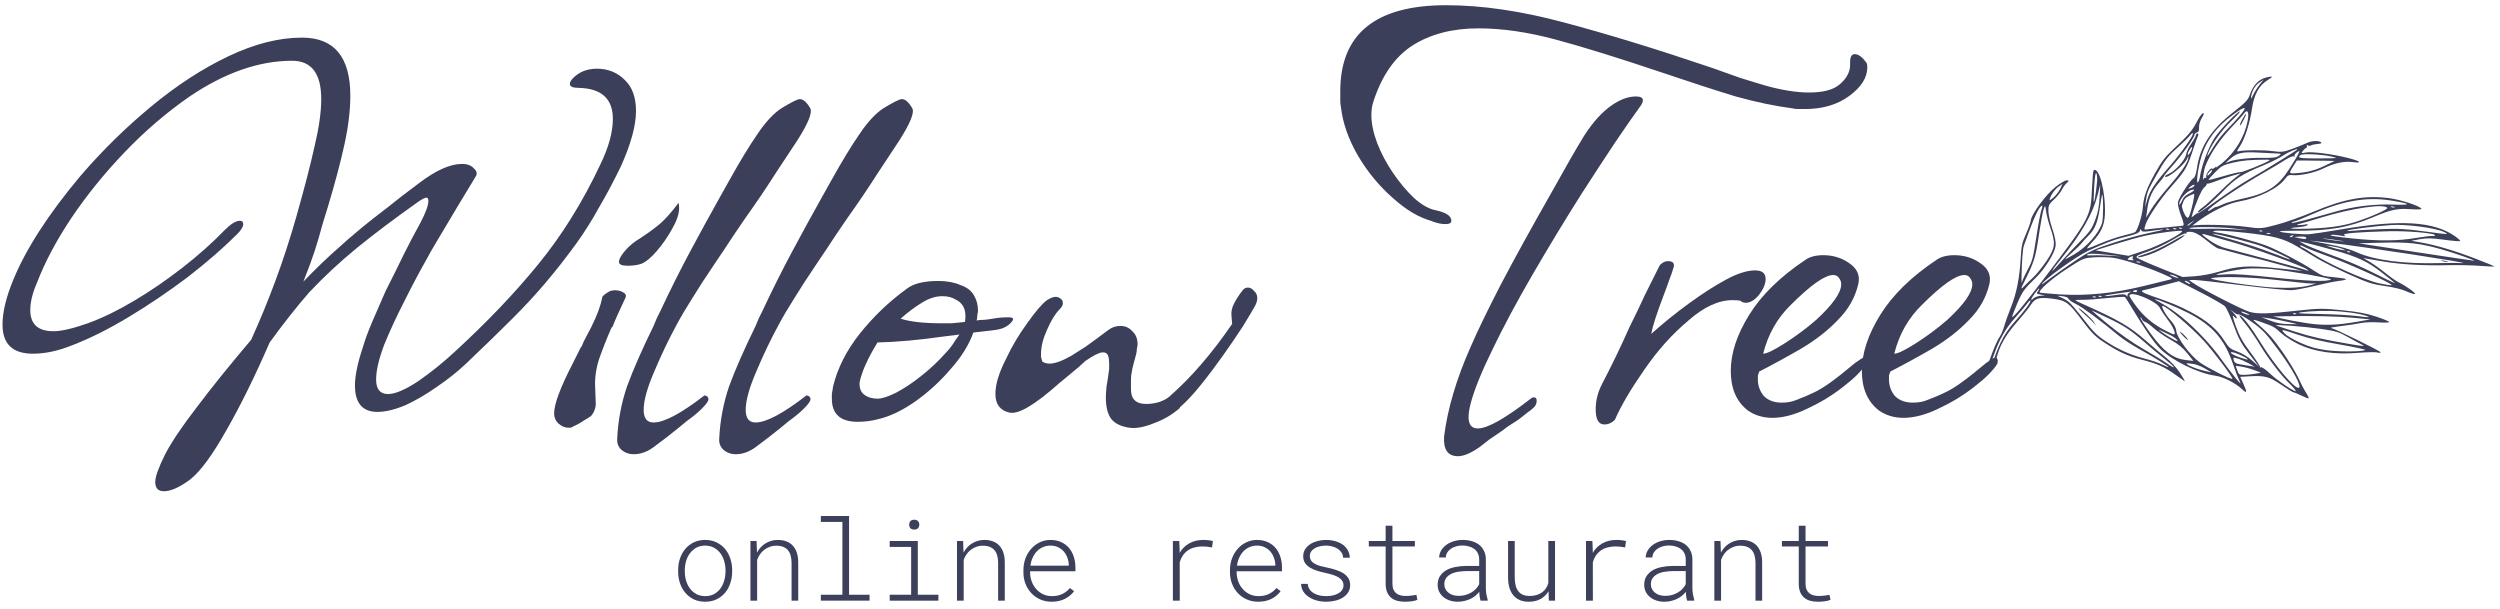 <svg width="349" height="85" viewBox="0 0 349 85" fill="none" xmlns="http://www.w3.org/2000/svg">
<path d="M22.874 68.578C22.074 68.578 21.674 68.147 21.674 67.286C21.674 66.547 22.136 65.255 23.059 63.409C23.92 61.747 25.366 59.593 27.397 56.947C29.428 54.239 31.982 51.07 35.059 47.439C36.29 44.731 37.429 41.961 38.475 39.13C39.521 36.3 40.475 33.376 41.337 30.361C42.506 26.237 43.367 22.914 43.921 20.391C44.537 17.806 44.844 15.621 44.844 13.837C44.844 10.267 43.49 8.483 40.783 8.483C36.167 8.483 31.398 10.144 26.474 13.467C23.274 15.683 20.258 18.268 17.427 21.222C14.597 24.176 12.104 27.253 9.95 30.453C7.858 33.592 6.258 36.607 5.15 39.5C4.534 40.915 4.227 42.177 4.227 43.285C4.227 45.254 5.304 46.239 7.458 46.239C8.565 46.239 10.166 45.869 12.258 45.131C14.289 44.392 16.443 43.346 18.72 41.992C20.997 40.638 23.243 39.1 25.459 37.377C27.674 35.653 29.644 33.899 31.367 32.115C32.228 31.253 32.936 30.822 33.49 30.822C33.798 30.822 33.952 30.976 33.952 31.284C33.952 31.653 33.675 32.115 33.121 32.669C31.151 34.638 28.813 36.669 26.105 38.761C23.397 40.792 20.659 42.638 17.889 44.3C15.12 45.962 12.535 47.254 10.135 48.177C8.165 48.977 6.319 49.377 4.596 49.377C1.765 49.377 0.35 48.023 0.35 45.315C0.35 43.592 0.842 41.531 1.827 39.13C3.611 34.761 6.75 29.899 11.242 24.545C14.32 20.976 17.612 17.745 21.12 14.852C24.689 11.898 28.29 9.56 31.921 7.836C35.552 6.113 38.967 5.252 42.167 5.252C46.66 5.252 48.906 7.959 48.906 13.375C48.906 15.406 48.629 17.683 48.075 20.206C47.522 22.73 46.752 25.622 45.768 28.884C45.645 29.253 45.521 29.653 45.398 30.084C45.275 30.453 45.152 30.853 45.029 31.284C44.721 32.453 44.352 33.715 43.921 35.069C43.49 36.361 42.967 37.776 42.352 39.315C43.706 37.9 45.06 36.576 46.414 35.346C47.829 34.053 49.245 32.822 50.66 31.653C51.645 30.853 52.783 29.961 54.076 28.976C55.368 27.93 56.845 26.791 58.507 25.56C60.845 23.776 62.846 22.883 64.507 22.883C65.246 22.883 65.799 23.099 66.169 23.529C66.6 23.899 66.661 24.299 66.353 24.73L63.953 28.699C62.784 30.668 61.83 32.269 61.092 33.499C60.353 34.73 59.861 35.592 59.614 36.084C58.63 37.807 57.584 39.777 56.476 41.992C55.368 44.146 54.414 46.208 53.614 48.177C52.876 50.146 52.506 51.746 52.506 52.977C52.506 54.331 53.06 55.008 54.168 55.008C55.153 55.008 56.537 54.424 58.322 53.254C60.107 52.023 61.83 50.639 63.492 49.1C67.984 44.977 71.861 40.915 75.123 36.915C78.446 32.853 81.339 28.207 83.8 22.976C84.97 20.576 85.554 18.452 85.554 16.606C85.554 13.775 83.954 12.329 80.754 12.267C79.954 12.267 79.554 12.083 79.554 11.713C79.554 11.467 79.708 11.19 80.016 10.883C80.877 10.021 81.985 9.59 83.339 9.59C84.877 9.59 86.17 10.113 87.216 11.16C88.262 12.144 88.785 13.591 88.785 15.498C88.785 17.529 88.078 20.114 86.662 23.253C85.677 25.284 84.662 27.191 83.616 28.976C82.631 30.761 81.585 32.422 80.477 33.961C79 35.992 77.554 37.838 76.138 39.5C74.785 41.1 73.246 42.761 71.523 44.485C69.8 46.208 67.646 48.3 65.061 50.762C63.892 51.87 62.538 52.947 60.999 53.993C59.522 55.039 58.045 55.901 56.568 56.578C55.091 57.193 53.799 57.501 52.691 57.501C50.599 57.501 49.552 56.27 49.552 53.808C49.552 52.454 49.922 50.669 50.66 48.454C50.968 47.408 51.399 46.239 51.953 44.946C52.506 43.654 53.122 42.238 53.799 40.7C54.23 39.838 54.753 38.792 55.368 37.561C55.983 36.269 56.691 34.853 57.491 33.315C57.491 33.315 57.891 32.576 58.691 31.099C59.43 29.684 59.799 28.668 59.799 28.053C59.799 27.745 59.707 27.591 59.522 27.591C59.338 27.591 58.968 27.776 58.414 28.145C55.03 30.545 52.168 32.699 49.829 34.607C47.491 36.515 45.275 38.577 43.183 40.792C42.321 41.777 41.429 42.854 40.506 44.023C39.583 45.192 38.629 46.454 37.644 47.808C35.613 52.485 33.613 56.547 31.644 59.993C29.674 63.501 27.982 65.809 26.567 66.917C25.09 68.024 23.859 68.578 22.874 68.578Z" fill="#3C3F59"/>
<path d="M87.606 37.099C86.805 37.099 86.405 36.915 86.405 36.546C86.405 36.238 86.621 35.807 87.052 35.253C87.544 34.638 88.098 34.115 88.713 33.684C90.067 32.822 91.113 32.084 91.852 31.468C92.652 30.853 93.606 29.807 94.714 28.33C94.775 28.453 94.806 28.699 94.806 29.068C94.806 29.868 94.467 30.853 93.79 32.022C93.175 33.13 92.467 34.145 91.667 35.069C90.867 35.992 90.159 36.576 89.544 36.823C88.99 37.007 88.344 37.099 87.606 37.099ZM79.39 59.716C78.897 59.716 78.436 59.532 78.005 59.162C77.574 58.793 77.359 58.301 77.359 57.685C77.359 56.393 78.251 54.024 80.036 50.577L81.051 48.546C81.174 48.423 81.328 48.115 81.513 47.623C81.759 47.131 82.097 46.485 82.528 45.685C82.959 44.823 83.298 44.054 83.544 43.377C83.79 42.7 83.975 42.054 84.098 41.438C84.098 41.377 84.221 41.254 84.467 41.069C84.713 40.884 84.959 40.73 85.205 40.607L85.759 40.515C86.252 40.515 86.652 40.607 86.959 40.792C87.329 40.977 87.452 41.223 87.329 41.531C86.898 42.454 86.528 43.254 86.221 43.931C85.913 44.608 85.667 45.192 85.482 45.685H85.39C84.713 47.223 84.128 48.7 83.636 50.116C83.205 51.47 83.021 52.762 83.082 53.993L83.174 56.485C83.113 57.101 82.897 57.624 82.528 58.055C82.282 58.239 81.944 58.455 81.513 58.701C81.082 59.008 80.528 59.316 79.851 59.624C79.79 59.685 79.636 59.716 79.39 59.716Z" fill="#3C3F59"/>
<path d="M88.471 63.409C87.794 63.409 87.209 63.193 86.717 62.763C86.286 62.332 86.102 61.809 86.163 61.193C86.286 58.67 86.748 56.239 87.548 53.901C88.409 51.562 89.64 48.762 91.24 45.5C91.425 45.069 91.579 44.7 91.702 44.392C91.886 44.023 92.04 43.715 92.163 43.469C93.517 40.577 94.902 37.807 96.317 35.161C97.733 32.515 99.148 29.93 100.564 27.407L101.856 25.099C103.333 22.453 104.626 20.329 105.733 18.729C106.841 17.068 107.949 15.868 109.057 15.129C110.472 14.268 111.334 13.837 111.641 13.837C112.134 13.837 112.626 14.268 113.118 15.129C113.426 15.745 112.811 17.252 111.272 19.652C110.472 20.883 109.457 22.422 108.226 24.268C107.057 26.114 105.641 28.207 103.98 30.545C103.672 30.976 103.149 31.745 102.41 32.853C101.733 33.899 100.81 35.284 99.641 37.007C98.472 38.73 97.456 40.3 96.594 41.715C95.733 43.069 95.025 44.269 94.471 45.315C93.364 47.346 92.317 49.531 91.333 51.87C90.348 54.147 89.856 55.931 89.856 57.224C89.856 58.393 90.317 58.978 91.24 58.978C92.717 58.978 95.087 57.716 98.348 55.193C98.718 55.254 98.902 55.439 98.902 55.747C98.902 55.993 98.595 56.424 97.979 57.039C97.425 57.593 96.718 58.178 95.856 58.793C95.056 59.47 94.102 60.239 92.994 61.101L91.517 62.209C90.533 63.009 89.517 63.409 88.471 63.409Z" fill="#3C3F59"/>
<path d="M102.715 63.409C102.038 63.409 101.453 63.193 100.961 62.763C100.53 62.332 100.345 61.809 100.407 61.193C100.53 58.67 100.991 56.239 101.791 53.901C102.653 51.562 103.884 48.762 105.484 45.5C105.669 45.069 105.822 44.7 105.945 44.392C106.13 44.023 106.284 43.715 106.407 43.469C107.761 40.577 109.146 37.807 110.561 35.161C111.977 32.515 113.392 29.93 114.808 27.407L116.1 25.099C117.577 22.453 118.869 20.329 119.977 18.729C121.085 17.068 122.193 15.868 123.3 15.129C124.716 14.268 125.577 13.837 125.885 13.837C126.377 13.837 126.87 14.268 127.362 15.129C127.67 15.745 127.054 17.252 125.516 19.652C124.716 20.883 123.7 22.422 122.469 24.268C121.3 26.114 119.885 28.207 118.223 30.545C117.915 30.976 117.392 31.745 116.654 32.853C115.977 33.899 115.054 35.284 113.884 37.007C112.715 38.73 111.7 40.3 110.838 41.715C109.976 43.069 109.269 44.269 108.715 45.315C107.607 47.346 106.561 49.531 105.576 51.87C104.592 54.147 104.099 55.931 104.099 57.224C104.099 58.393 104.561 58.978 105.484 58.978C106.961 58.978 109.33 57.716 112.592 55.193C112.961 55.254 113.146 55.439 113.146 55.747C113.146 55.993 112.838 56.424 112.223 57.039C111.669 57.593 110.961 58.178 110.1 58.793C109.3 59.47 108.346 60.239 107.238 61.101L105.761 62.209C104.776 63.009 103.761 63.409 102.715 63.409Z" fill="#3C3F59"/>
<path d="M119.728 58.885C117.327 58.885 116.127 57.808 116.127 55.654C116.127 55.531 116.127 55.316 116.127 55.008C116.189 54.7 116.25 54.331 116.312 53.901C116.927 51.377 118.158 48.946 120.004 46.608C121.912 44.208 124.097 42.115 126.559 40.331C127.482 39.592 128.959 39.223 130.99 39.223C132.159 39.223 133.174 39.407 134.036 39.777C134.959 40.084 135.605 40.577 135.975 41.254C136.344 41.869 136.528 42.577 136.528 43.377C136.528 43.5 136.498 43.684 136.436 43.931C136.436 44.177 136.405 44.454 136.344 44.761C136.467 44.7 136.652 44.669 136.898 44.669C137.205 44.669 137.575 44.638 138.005 44.577C138.436 44.515 138.836 44.454 139.206 44.392C139.636 44.331 140.067 44.3 140.498 44.3H140.867C141.544 44.3 141.606 44.577 141.052 45.131C140.559 45.623 139.883 45.931 139.021 46.054L135.882 46.423C135.267 48.146 134.19 49.87 132.651 51.593C131.174 53.316 129.513 54.824 127.666 56.116C125.882 57.347 124.189 58.147 122.589 58.516C121.666 58.762 120.712 58.885 119.728 58.885ZM131.544 45.131C131.913 45.131 132.344 45.131 132.836 45.131C133.39 45.069 134.005 45.008 134.682 44.946C134.744 44.823 134.775 44.546 134.775 44.115C134.775 43.008 134.313 42.238 133.39 41.807C132.897 41.5 132.282 41.346 131.544 41.346C130.62 41.346 129.667 41.654 128.682 42.269C127.759 42.823 126.774 43.561 125.728 44.485C127.02 44.915 128.959 45.131 131.544 45.131ZM122.497 55.654C123.112 55.654 123.974 55.377 125.082 54.824C126.251 54.208 127.451 53.408 128.682 52.423C129.913 51.439 131.02 50.393 132.005 49.285C132.313 48.977 132.621 48.608 132.928 48.177C133.236 47.685 133.574 47.192 133.944 46.7L131.728 46.977C128.282 47.469 125.205 47.746 122.497 47.808C121.143 50.023 120.312 51.87 120.004 53.347C119.943 54.147 120.158 54.731 120.651 55.101C121.143 55.47 121.758 55.654 122.497 55.654Z" fill="#3C3F59"/>
<path d="M157.698 59.716C156.406 59.532 155.514 59.07 155.021 58.331C154.591 57.654 154.375 56.701 154.375 55.47C154.375 55.162 154.406 54.67 154.467 53.993C154.591 53.316 154.714 52.485 154.837 51.5V50.762C154.837 49.9 154.683 49.408 154.375 49.285C154.314 49.223 154.16 49.193 153.914 49.193C153.483 49.193 152.683 49.593 151.513 50.393C151.452 50.454 151.113 50.762 150.498 51.316C149.883 51.808 148.99 52.547 147.821 53.531C144.436 56.547 142.128 57.901 140.897 57.593C139.605 57.285 138.959 56.424 138.959 55.008C138.959 53.654 139.451 52.023 140.436 50.116C141.236 48.392 142.221 46.731 143.39 45.131C144.559 43.469 145.482 42.392 146.159 41.9C146.652 41.592 147.052 41.438 147.359 41.438C147.667 41.438 147.944 41.561 148.19 41.807C148.313 41.931 148.375 42.115 148.375 42.361C148.375 42.608 148.221 42.885 147.913 43.192C147.298 43.808 146.713 44.761 146.159 46.054C145.605 47.285 145.328 48.392 145.328 49.377C145.328 49.5 145.328 49.654 145.328 49.839C145.39 50.023 145.452 50.239 145.513 50.485C145.821 50.669 146.159 50.762 146.529 50.762C147.267 50.762 148.283 50.393 149.575 49.654C150.067 49.346 150.744 48.916 151.606 48.362C152.467 47.746 153.514 46.977 154.744 46.054C155.237 45.685 155.791 45.5 156.406 45.5C157.083 45.5 157.637 45.746 158.068 46.239C158.56 46.669 158.806 47.285 158.806 48.085C158.806 48.208 158.775 48.392 158.714 48.639C158.714 48.823 158.683 49.069 158.622 49.377C158.498 49.87 158.375 50.331 158.252 50.762C158.129 51.193 158.037 51.623 157.975 52.054C157.914 52.3 157.883 52.639 157.883 53.07C157.883 53.439 157.883 53.87 157.883 54.362C157.883 55.716 158.591 56.393 160.006 56.393C160.622 56.393 161.237 56.301 161.853 56.116C162.529 55.87 163.022 55.593 163.329 55.285C166.284 52.7 169.176 49.346 172.007 45.223L171.915 44.115C171.853 43.5 171.976 42.915 172.284 42.361C172.592 41.746 172.992 41.13 173.484 40.515C173.669 40.269 173.915 40.146 174.222 40.146C174.53 40.146 174.807 40.3 175.053 40.607C175.361 40.854 175.515 41.192 175.515 41.623C175.515 41.931 175.423 42.269 175.238 42.638C174.869 43.315 174.284 44.3 173.484 45.592C172.684 46.823 171.761 48.177 170.715 49.654C169.668 51.131 168.622 52.516 167.576 53.808C166.53 55.101 165.576 56.116 164.714 56.855V56.947C163.668 57.87 162.468 58.578 161.114 59.07C159.76 59.624 158.622 59.839 157.698 59.716Z" fill="#3C3F59"/>
<path d="M201.78 31.284C201.165 31.284 200.488 31.13 199.749 30.822C198.026 30.33 196.272 29.284 194.487 27.684C192.579 26.022 190.949 24.053 189.595 21.776C188.241 19.437 187.441 17.16 187.195 14.944C187.133 14.698 187.102 14.391 187.102 14.021C187.102 13.652 187.102 13.221 187.102 12.729C187.102 4.728 192.026 0.728 201.872 0.728C206.857 0.728 212.334 1.528 218.304 3.128C224.335 4.728 231.259 6.852 239.074 9.498C240.49 9.99 241.782 10.452 242.952 10.883C244.182 11.252 245.29 11.59 246.275 11.898C248.675 12.575 250.767 12.914 252.552 12.914C254.583 12.914 256.029 12.514 256.891 11.713C257.814 10.913 258.276 10.021 258.276 9.036V8.667C258.276 7.929 258.491 7.559 258.922 7.559C259.414 7.559 259.937 7.929 260.491 8.667C260.614 8.79 260.676 9.036 260.676 9.406C260.676 10.821 259.845 12.144 258.183 13.375C256.522 14.606 254.46 15.221 251.998 15.221C251.629 15.221 251.29 15.221 250.983 15.221C250.737 15.221 250.49 15.191 250.244 15.129C247.844 14.821 245.198 14.268 242.305 13.467C239.474 12.606 235.967 11.467 231.782 10.052C225.935 8.082 221.073 6.575 217.196 5.529C213.319 4.482 209.719 3.959 206.396 3.959C202.765 3.959 199.688 4.759 197.164 6.359C194.703 7.959 192.887 10.575 191.718 14.206C191.533 14.76 191.441 15.375 191.441 16.052C191.441 17.221 191.718 18.545 192.272 20.022C192.826 21.437 193.564 22.822 194.487 24.176C195.41 25.53 196.395 26.699 197.441 27.684C198.488 28.607 199.472 29.161 200.395 29.345C201.872 29.653 202.611 30.145 202.611 30.822C202.611 31.13 202.334 31.284 201.78 31.284ZM203.534 63.686C202.118 63.686 201.472 62.763 201.595 60.916C202.088 57.039 203.319 52.885 205.288 48.454C206.273 46.177 207.688 43.254 209.534 39.684C211.442 36.053 213.781 31.807 216.55 26.945C218.458 23.499 219.996 20.822 221.166 18.914C222.397 17.006 223.689 15.591 225.043 14.668C226.212 13.867 227.32 13.467 228.366 13.467C229.351 13.467 229.597 13.867 229.105 14.668C228.12 16.021 226.92 17.745 225.504 19.837C224.15 21.868 222.581 24.268 220.796 27.037C218.458 30.73 216.181 34.484 213.965 38.3C211.75 42.115 209.873 45.623 208.334 48.823C206.796 51.962 205.78 54.485 205.288 56.393C205.103 57.131 205.011 57.747 205.011 58.239C205.011 59.285 205.442 59.809 206.303 59.809C207.657 59.809 210.119 58.424 213.688 55.654C213.811 55.531 213.965 55.47 214.15 55.47C214.396 55.47 214.519 55.624 214.519 55.931C214.519 56.301 214.396 56.608 214.15 56.855C213.904 57.101 213.596 57.347 213.227 57.593C212.858 57.901 212.427 58.239 211.934 58.608C211.442 58.916 211.011 59.193 210.642 59.439C210.273 59.685 210.027 59.87 209.904 59.993C209.104 60.547 208.427 61.009 207.873 61.378C207.319 61.809 206.888 62.147 206.58 62.393C205.349 63.255 204.334 63.686 203.534 63.686Z" fill="#3C3F59"/>
<path d="M223.959 59.255C223.159 59.255 222.759 58.547 222.759 57.131C222.759 55.962 223.036 54.824 223.59 53.716C225.005 51.008 226.297 48.331 227.467 45.685C228.267 44.084 229.005 42.546 229.682 41.069C230.421 39.592 231.098 38.238 231.713 37.007C232.082 36.638 232.452 36.453 232.821 36.453C233.621 36.453 233.867 36.823 233.559 37.561C233.436 37.992 233.252 38.515 233.006 39.13C232.821 39.684 232.575 40.361 232.267 41.161C231.282 43.746 230.698 45.562 230.513 46.608C232.236 45.069 233.99 43.654 235.775 42.361C237.621 41.008 239.344 39.9 240.944 39.038C242.545 38.176 243.898 37.746 245.006 37.746C245.991 37.746 246.483 38.146 246.483 38.946C246.483 39.623 246.176 40.361 245.56 41.161C244.945 41.9 244.329 42.269 243.714 42.269C243.406 42.269 243.16 42.177 242.975 41.992C242.791 41.931 242.421 41.9 241.868 41.9C239.898 41.9 237.837 42.854 235.683 44.761C233.406 46.669 231.344 48.977 229.498 51.685C227.651 54.331 226.297 56.639 225.436 58.608C225.005 59.039 224.513 59.255 223.959 59.255Z" fill="#3C3F59"/>
<path d="M247.431 58.331C246.139 58.331 245 57.993 244.015 57.316C242.415 56.085 241.615 54.239 241.615 51.777C241.615 49.316 242.477 46.7 244.2 43.931C245.923 41.161 248.539 38.607 252.047 36.269C252.662 35.838 253.493 35.623 254.539 35.623C255.893 35.623 257.093 35.992 258.139 36.73C259.247 37.469 259.678 38.423 259.432 39.592C259.001 41.5 258.047 43.192 256.57 44.669C255.154 46.146 253.462 47.469 251.493 48.639C249.585 49.746 247.616 50.823 245.585 51.87C245.523 52.054 245.462 52.239 245.4 52.423C245.4 52.608 245.4 52.793 245.4 52.977C245.4 53.839 245.677 54.608 246.231 55.285C246.846 55.901 247.677 56.208 248.723 56.208C249.523 56.208 250.2 56.085 250.754 55.839C251.739 55.47 252.539 55.131 253.154 54.824C253.831 54.516 254.601 54.054 255.462 53.439C256.324 52.824 257.493 51.9 258.97 50.669C259.647 50.177 260.047 49.931 260.17 49.931C260.539 49.931 260.662 50.208 260.539 50.762C259.924 51.746 258.847 52.824 257.308 53.993C255.831 55.162 254.17 56.178 252.323 57.039C250.539 57.901 248.908 58.331 247.431 58.331ZM246.139 49.377C246.631 49.377 247.646 48.885 249.185 47.9C250.723 46.916 252.17 45.839 253.524 44.669C255.862 42.515 257.031 40.854 257.031 39.684C257.031 39.377 256.939 39.1 256.755 38.853C256.57 38.546 256.293 38.392 255.924 38.392C254.754 38.392 252.785 39.777 250.016 42.546C248.108 44.392 246.815 46.669 246.139 49.377Z" fill="#3C3F59"/>
<path d="M265.731 58.331C264.439 58.331 263.3 57.993 262.316 57.316C260.716 56.085 259.915 54.239 259.915 51.777C259.915 49.316 260.777 46.7 262.5 43.931C264.223 41.161 266.839 38.607 270.347 36.269C270.962 35.838 271.793 35.623 272.839 35.623C274.193 35.623 275.393 35.992 276.44 36.73C277.547 37.469 277.978 38.423 277.732 39.592C277.301 41.5 276.347 43.192 274.87 44.669C273.455 46.146 271.762 47.469 269.793 48.639C267.885 49.746 265.916 50.823 263.885 51.87C263.823 52.054 263.762 52.239 263.7 52.423C263.7 52.608 263.7 52.793 263.7 52.977C263.7 53.839 263.977 54.608 264.531 55.285C265.147 55.901 265.977 56.208 267.024 56.208C267.824 56.208 268.501 56.085 269.054 55.839C270.039 55.47 270.839 55.131 271.455 54.824C272.132 54.516 272.901 54.054 273.762 53.439C274.624 52.824 275.793 51.9 277.27 50.669C277.947 50.177 278.347 49.931 278.47 49.931C278.84 49.931 278.963 50.208 278.84 50.762C278.224 51.746 277.147 52.824 275.609 53.993C274.132 55.162 272.47 56.178 270.624 57.039C268.839 57.901 267.208 58.331 265.731 58.331ZM264.439 49.377C264.931 49.377 265.947 48.885 267.485 47.9C269.024 46.916 270.47 45.839 271.824 44.669C274.162 42.515 275.332 40.854 275.332 39.684C275.332 39.377 275.239 39.1 275.055 38.853C274.87 38.546 274.593 38.392 274.224 38.392C273.055 38.392 271.085 39.777 268.316 42.546C266.408 44.392 265.116 46.669 264.439 49.377Z" fill="#3C3F59"/>
<path fill-rule="evenodd" clip-rule="evenodd" d="M278.165 49.141C278.48 48.297 278.915 47.357 279.131 47.052C279.347 46.746 279.634 46.087 279.769 45.587C279.904 45.087 280.335 43.876 280.728 42.896C281.518 40.922 281.935 38.804 282.095 35.957C282.185 34.34 282.282 33.901 282.818 32.679C283.159 31.903 283.472 31.024 283.513 30.727C283.641 29.817 285.593 27.185 286.937 26.11C287.614 25.568 288.333 25.147 288.533 25.175C288.873 25.223 288.872 25.247 288.529 25.534C288.327 25.704 288.018 26.128 287.843 26.478C287.668 26.827 287.17 27.447 286.736 27.854C286.018 28.528 285.948 28.673 285.955 29.471C285.959 29.953 286.211 31.076 286.515 31.966C286.89 33.067 287.031 33.841 286.955 34.384C286.818 35.37 285.432 37.579 284.213 38.756C282.571 40.34 282.313 40.7 281.578 42.437C281.173 43.393 280.865 44.206 280.893 44.243C281.018 44.409 282.568 42.545 285.344 38.89C291.774 30.424 291.875 30.236 292.034 26.402C292.092 25.017 292.197 23.84 292.268 23.786C293.04 23.204 293.985 26.91 293.843 29.963C293.772 31.485 293.278 32.542 292.032 33.837C291.594 34.293 291.298 34.675 291.376 34.686C291.454 34.697 292.297 34.374 293.25 33.968C294.202 33.562 295.615 33.078 296.389 32.893C297.163 32.707 297.907 32.492 298.042 32.416C298.388 32.22 299.055 30.112 299.14 28.943C299.249 27.448 299.682 26.252 300.895 24.088C301.774 22.521 302.301 21.837 303.446 20.782C305.438 18.946 306.057 18.218 306.709 16.949C307.018 16.348 307.389 15.834 307.533 15.807C307.729 15.771 307.689 15.936 307.376 16.463C307.124 16.887 306.969 17.416 306.985 17.792C307.005 18.245 306.927 18.436 306.701 18.488C306.53 18.528 306.374 18.675 306.354 18.815C306.289 19.278 304.611 21.648 303.381 23.016C302.715 23.756 302.14 24.459 302.103 24.578C302.066 24.697 301.753 25.111 301.408 25.499C300.475 26.547 299.966 27.667 299.77 29.106L299.595 30.394L300.314 29.207C300.71 28.555 301.748 27.205 302.622 26.207C304.38 24.2 305.419 22.704 305.471 22.108L305.505 21.717L305.354 22.091C304.985 23.008 302.517 25.031 302.232 24.652C302.179 24.581 302.408 24.414 302.741 24.279C303.614 23.926 305.072 22.307 305.175 21.576C305.221 21.246 305.538 20.575 305.879 20.085C306.219 19.596 306.517 19.061 306.54 18.898C306.563 18.734 306.675 18.613 306.789 18.629C306.904 18.645 306.921 18.815 306.827 19.011C306.734 19.205 306.509 19.82 306.326 20.377C305.311 23.477 305.191 23.687 303.024 26.15C301.519 27.862 299.801 30.422 299.495 31.411C299.292 32.066 299.304 32.092 299.77 32.014C300.039 31.969 301.204 31.848 302.361 31.745C303.518 31.642 304.584 31.534 304.73 31.506C304.922 31.468 304.853 31.085 304.48 30.122C304.196 29.39 303.997 28.547 304.039 28.25C304.123 27.655 305.711 25.182 306.206 24.876C306.415 24.747 306.575 24.289 306.689 23.493C307.121 20.466 308.622 18.14 311.711 15.708C313.527 14.279 313.838 13.948 314.098 13.174C314.519 11.919 315.343 11.06 316.357 10.818C317.367 10.575 317.396 10.664 316.491 11.232C315.351 11.947 314.662 13.225 314.383 15.14C314.085 17.181 313.373 19.402 312.688 20.427C312.231 21.112 312.211 21.192 312.519 21.116C313.276 20.927 315.926 20.916 317.253 21.096C318.491 21.264 318.818 21.225 320.07 20.757C320.849 20.466 321.725 20.113 322.017 19.971C322.678 19.65 323.685 19.589 323.999 19.85C324.164 19.986 324.03 20.061 323.559 20.095C323.187 20.122 322.766 20.213 322.623 20.299C322.48 20.384 322.267 20.375 322.15 20.278C322.021 20.171 321.977 20.191 322.038 20.331C322.094 20.457 322.043 20.602 321.926 20.654C321.809 20.705 321.601 20.901 321.464 21.088C321.231 21.407 321.258 21.42 321.879 21.292C322.681 21.128 325.647 21.509 327.807 22.056C329.539 22.494 329.882 22.821 328.403 22.625C327.234 22.47 325.798 22.787 324.317 23.528C323.136 24.118 320.955 24.58 319.988 24.445C319.573 24.386 319.34 24.496 319.068 24.88C318.065 26.296 315.395 27.625 312.527 28.137C311.051 28.4 308.945 29.402 307.052 30.74C306.388 31.21 305.967 31.553 306.118 31.502C306.753 31.284 311.58 31.387 313.524 31.659C315.591 31.948 315.676 31.942 317.863 31.36C319.09 31.033 321.35 30.235 322.886 29.586C327.22 27.755 330.144 27.224 333.499 27.659C335.161 27.874 337.863 28.764 338.033 29.152C338.071 29.239 337.422 29.263 336.59 29.206C334.66 29.072 333.846 29.241 331.347 30.295C327.788 31.795 325.202 32.24 320.199 32.212C319.22 32.207 318.351 32.247 318.267 32.302C318.029 32.457 321.4 32.775 322.406 32.693C322.902 32.652 324.9 32.347 326.847 32.015C335.1 30.609 339.757 30.896 342.746 32.993C343.139 33.269 343.452 33.558 343.441 33.636C343.43 33.714 342.439 33.64 341.238 33.471C339.575 33.238 338.766 33.218 337.837 33.389L336.619 33.614L337.874 33.831C339.981 34.196 342.617 34.973 345.45 36.063C346.935 36.634 348.178 37.14 348.213 37.187C348.248 37.233 347.373 37.202 346.268 37.117C345.163 37.032 343.232 36.987 341.977 37.017C338.257 37.107 335.12 36.925 332.436 36.462L329.914 36.027L330.845 36.57C331.356 36.869 332.324 37.562 332.996 38.11C333.667 38.658 334.518 39.253 334.887 39.432C335.917 39.933 337.39 41.004 337.12 41.056C336.989 41.082 336.441 40.902 335.904 40.657C335.297 40.379 334.176 40.105 332.938 39.931C331.159 39.681 330.639 39.513 328.021 38.346C326.411 37.628 324.389 36.621 323.526 36.108C322.664 35.595 321.4 34.84 320.717 34.432C318.804 33.289 317.421 32.923 313.335 32.481C311.351 32.267 309.498 32.148 309.217 32.217C308.783 32.323 308.867 32.367 309.779 32.505C311.215 32.724 314.935 33.734 316.445 34.316C317.998 34.914 321.35 36.674 322.953 37.733C324.122 38.504 324.291 38.56 325.92 38.71C327.802 38.883 327.982 39.043 326.49 39.218C325.961 39.279 324.508 39.577 323.259 39.88C322.011 40.183 320.547 40.464 320.006 40.504C319.466 40.545 316.311 40.238 312.997 39.823C309.682 39.408 306.658 39.075 306.277 39.082L305.582 39.095L306.106 39.471C307.249 40.292 313.122 43.298 314.069 43.546C315.254 43.858 316.671 43.816 320.91 43.345C323.65 43.041 324.38 43.036 326.983 43.308C329.294 43.55 330.338 43.748 331.752 44.213C332.748 44.541 333.553 44.876 333.542 44.958C333.53 45.039 332.837 45.06 332.002 45.004C331.167 44.948 330.07 44.993 329.565 45.103C329.06 45.213 327.832 45.4 326.836 45.518C325.84 45.636 325.2 45.757 325.413 45.786C325.925 45.858 332.364 49.021 332.347 49.193C332.34 49.267 332.109 49.27 331.834 49.201C331.56 49.132 330.332 49.16 329.106 49.262C325.926 49.529 323.028 49.101 320.86 48.046C320.004 47.629 318.919 46.935 318.45 46.505C317.482 45.615 317.435 45.589 315.639 44.953C314.76 44.642 314.428 44.577 314.643 44.759C316.561 46.381 317.272 47.158 318.653 49.145C319.537 50.417 320.524 52.043 320.846 52.759C321.168 53.475 321.647 54.39 321.91 54.793C322.173 55.195 322.342 55.56 322.285 55.602C322.228 55.645 321.797 55.486 321.326 55.249C320.856 55.012 320.353 54.801 320.209 54.781C320.065 54.761 319.274 54.279 318.45 53.71C316.801 52.572 316.181 52.409 313.986 52.534L312.734 52.605L313.168 53.565C313.721 54.788 313.687 54.988 313.03 54.365C312.081 53.466 310.388 52.609 309.241 52.447C306.86 52.113 303.268 50.361 301.577 48.709C300.754 47.904 299.35 45.883 297.714 43.148C297.197 42.283 296.714 41.526 296.64 41.464C296.566 41.403 295.436 41.471 294.13 41.614C292.823 41.759 291.283 41.866 290.706 41.853C290.13 41.84 289.69 41.871 289.729 41.923C289.768 41.974 290.206 42.196 290.703 42.416C295.674 44.615 297.336 45.582 299.615 47.604C300.401 48.301 301.604 49.313 302.29 49.853C303.039 50.442 303.858 51.331 304.341 52.076C304.782 52.758 305.066 53.27 304.972 53.212C304.877 53.155 304.315 52.762 303.721 52.338C302.149 51.215 301.183 50.777 299.094 50.242C297.02 49.711 295.736 49.122 293.648 47.745C292.51 46.994 291.94 46.417 290.692 44.757C288.766 42.194 288.425 41.942 286.542 41.7C284.652 41.457 284.101 41.612 283.508 42.551C283.246 42.967 282.373 44.054 281.568 44.969C279.966 46.788 279.145 48.248 278.69 50.087C278.526 50.745 278.32 51.273 278.23 51.26C277.964 51.223 278.484 49.532 279.28 47.842C279.782 46.779 280.429 45.817 281.265 44.895C282.643 43.376 283.574 42.12 283.448 41.953C283.403 41.892 283.186 42.096 282.967 42.406C282.747 42.716 282.029 43.566 281.37 44.294C280.016 45.791 279.09 47.403 278.351 49.544C278.074 50.349 277.77 50.997 277.676 50.984C277.474 50.956 277.446 51.064 278.165 49.141ZM282.203 38.646C282.187 39.298 282.215 39.634 282.266 39.394C282.316 39.154 282.678 38.358 283.071 37.626C283.727 36.404 283.826 36.03 284.273 33.094C284.54 31.334 284.867 29.608 284.998 29.259C285.141 28.877 285.158 28.659 285.039 28.711C284.688 28.865 284.043 30.146 283.346 32.072C282.971 33.109 282.601 34.127 282.523 34.334C282.383 34.709 282.256 36.406 282.203 38.646ZM282.563 39.969C282.787 39.72 283.345 39.175 283.803 38.757C284.26 38.339 285.101 37.306 285.672 36.46C286.914 34.619 286.99 33.995 286.24 31.836C285.972 31.062 285.7 30.021 285.636 29.522C285.52 28.615 285.519 28.615 285.301 29.178C285.182 29.488 284.874 31.155 284.619 32.882C284.147 36.073 283.979 36.585 282.33 39.853C282.089 40.33 282.191 40.381 282.563 39.969ZM283.85 41.677C284.028 41.499 284.473 41.326 284.837 41.292L285.5 41.23L284.865 41.12C284.293 41.022 284.256 40.976 284.493 40.652C284.637 40.454 284.71 40.286 284.656 40.278C284.526 40.26 283.593 41.556 283.554 41.807C283.538 41.914 283.671 41.855 283.85 41.677ZM286.687 27.555C287.024 27.257 287.442 26.708 287.616 26.336L287.933 25.66L287.328 26.096C286.799 26.478 286.233 27.322 286.114 27.906C286.092 28.012 286.35 27.854 286.687 27.555ZM287.624 41.1C291.209 41.331 295.171 40.933 299.232 39.935C300.867 39.534 302.48 39.138 302.818 39.055C303.423 38.907 303.407 38.893 301.849 38.209C299.661 37.249 296.36 36.179 294.996 35.987C294.37 35.899 293.177 35.871 292.343 35.925C290.86 36.02 290.778 36.056 288.425 37.602C286.35 38.966 284.538 40.558 284.745 40.834C284.781 40.88 286.076 41 287.624 41.1ZM286.185 38.877C286.83 38.386 288.377 37.296 289.624 36.456C291.608 35.118 292.256 34.807 294.813 33.962C296.42 33.431 298.743 32.788 299.976 32.533C302.441 32.024 302.655 31.883 300.459 32.215C299.304 32.39 299.022 32.378 298.917 32.147C298.818 31.927 298.779 31.935 298.742 32.183C298.693 32.51 298.152 32.727 296.232 33.188C295.148 33.447 293.701 34.006 291.517 35.008C289.852 35.772 285.162 39.167 285.028 39.705C285.02 39.741 285.54 39.368 286.185 38.877ZM286.83 37.514C287.021 37.323 287.596 36.69 288.109 36.109C288.621 35.527 289.511 34.583 290.085 34.01C291.774 32.325 292.02 31.98 292.528 30.591C292.888 29.609 293.036 28.818 293.107 27.502L293.203 25.732L292.845 27.159C292.181 29.802 290.546 32.661 287.663 36.223C286.508 37.65 286.162 38.187 286.83 37.514ZM288.741 42.093C289.038 42.309 289.994 43.421 290.867 44.565C292.128 46.217 292.74 46.833 293.846 47.562C295.687 48.777 297.412 49.552 299.4 50.059C300.296 50.287 301.397 50.662 301.847 50.891C302.296 51.12 302.695 51.284 302.733 51.256C302.828 51.184 300.695 49.868 298.559 48.682C297.58 48.138 296.317 47.309 295.751 46.839C293.164 44.69 290.717 42.88 289.807 42.442C289.26 42.179 288.786 41.846 288.753 41.702C288.716 41.542 288.377 41.403 287.885 41.347C287.129 41.259 287.114 41.267 287.641 41.477C287.95 41.6 288.445 41.877 288.741 42.093ZM289.538 35.523C291.316 34.489 293.017 32.564 293.459 31.088C293.637 30.494 293.641 27.376 293.465 27.141C293.439 27.107 293.296 27.924 293.147 28.957C292.844 31.057 292.445 32.032 291.524 32.924C291.18 33.257 290.773 33.703 290.619 33.915C290.466 34.126 289.88 34.707 289.318 35.206C288.756 35.704 288.291 36.144 288.286 36.185C288.28 36.225 288.844 35.927 289.538 35.523ZM292.304 28.217C292.449 28.107 292.821 25.273 292.761 24.73C292.632 23.568 292.446 24.221 292.34 26.207C292.279 27.343 292.263 28.248 292.304 28.217ZM290.19 43.037C290.471 43.076 291.995 44.465 292.313 44.971L292.618 45.458L292.191 44.986C291.956 44.727 291.374 44.177 290.896 43.764C290.419 43.352 290.101 43.024 290.19 43.037ZM291.972 35.646C292.329 35.616 293.417 35.634 294.389 35.687L296.156 35.783L294.11 35.561C292.231 35.358 291.367 35.372 291.334 35.608C291.327 35.659 291.614 35.676 291.972 35.646ZM299.438 34.95C301.471 34.27 304.808 32.531 304.603 32.258C304.484 32.1 301.47 32.475 299.61 32.879C298.693 33.078 296.725 33.626 295.237 34.094L292.53 34.947L297.155 35.714L299.438 34.95ZM292.519 41.518C292.682 41.478 292.643 41.426 292.418 41.385C292.215 41.347 292.094 41.377 292.149 41.451C292.205 41.524 292.371 41.555 292.519 41.518ZM299.158 48.687C300.401 49.395 301.906 50.313 302.501 50.727C303.967 51.746 303.698 51.277 302.106 50.038C301.4 49.488 300.188 48.482 299.413 47.802C297.45 46.079 296.491 45.446 294.251 44.392C293.181 43.888 292.181 43.414 292.028 43.339C291.876 43.263 292.909 44.146 294.324 45.301C295.892 46.58 297.782 47.903 299.158 48.687ZM293.322 41.433C293.486 41.393 293.446 41.34 293.221 41.299C293.018 41.262 292.897 41.292 292.953 41.366C293.008 41.439 293.174 41.47 293.322 41.433ZM295.302 41.194C296.325 41.026 296.646 41.039 296.849 41.257C297.042 41.464 297.079 41.47 297 41.282C296.941 41.142 297.059 40.956 297.269 40.859C297.513 40.746 297.538 40.7 297.341 40.726C295.016 41.027 293.701 41.25 293.84 41.32C293.935 41.367 294.593 41.31 295.302 41.194ZM297.514 36.325C297.809 36.358 297.946 36.325 297.82 36.252C297.694 36.179 297.651 36.047 297.725 35.957C297.921 35.721 297.571 35.714 297.26 35.949C296.889 36.229 296.909 36.258 297.514 36.325ZM301.585 37.425L304.696 38.671L306.371 38.562C307.292 38.502 308.772 38.229 309.659 37.956C312.393 37.115 313.928 37.019 317.882 37.44L321.39 37.813L318.915 37.122C317.555 36.741 315.581 36.217 314.529 35.957C313.478 35.697 312.018 35.316 311.285 35.109C310.553 34.903 309.819 34.712 309.654 34.686C309.49 34.659 308.76 34.154 308.032 33.563C307.097 32.805 306.494 32.458 305.981 32.384C305.554 32.322 305.241 32.372 305.222 32.505C305.204 32.629 305.144 32.67 305.088 32.596C305.032 32.521 304.209 32.931 303.259 33.506C302.309 34.081 300.757 34.809 299.81 35.124C298.55 35.543 298.139 35.762 298.281 35.938C298.387 36.07 299.874 36.739 301.585 37.425ZM298.197 42.732C299.247 44.15 300.606 45.29 302.235 46.12C302.818 46.417 303.361 46.67 303.441 46.681C303.832 46.736 303.415 45.678 302.649 44.674C302.177 44.055 301.668 43.295 301.518 42.985C301.045 42.004 297.37 40.519 297.265 41.266C297.252 41.363 297.671 42.023 298.197 42.732ZM298.755 36.646C298.896 36.611 298.793 36.552 298.526 36.514C298.259 36.477 298.144 36.505 298.27 36.578C298.396 36.651 298.614 36.681 298.755 36.646ZM299.752 27.9C300.133 26.601 300.881 25.481 302.915 23.168C304.488 21.378 306.288 18.824 306.127 18.611C306.077 18.544 305.905 18.669 305.745 18.889C305.584 19.108 304.843 19.836 304.098 20.506C302.559 21.889 302.219 22.332 300.928 24.641C299.793 26.67 299.738 26.806 299.57 28.013L299.434 28.985L299.752 27.9ZM299.865 35.322C300.647 35.071 302.123 34.368 303.145 33.759C304.167 33.151 304.992 32.733 304.978 32.832C304.943 33.081 302.305 34.61 300.779 35.266C299.684 35.736 298.382 36.058 298.427 35.847C298.435 35.809 299.082 35.573 299.865 35.322ZM298.027 40.77C298.187 40.793 298.33 40.727 298.345 40.623C298.359 40.52 298.233 40.467 298.064 40.506C297.896 40.545 297.753 40.611 297.747 40.653C297.741 40.695 297.867 40.748 298.027 40.77ZM300.275 41.273C303.28 42.311 304.217 42.698 305.897 43.594C308.121 44.781 309.497 45.953 310.48 47.497C311.155 48.558 311.348 48.723 312.328 49.074C312.98 49.307 313.814 49.813 314.39 50.325L315.357 51.184L314.001 49.431C312.894 47.999 312.495 47.265 311.829 45.437C311.38 44.205 310.829 43.005 310.605 42.771C310.381 42.538 308.842 41.652 307.186 40.803L304.174 39.26L301.915 39.849C300.673 40.173 299.498 40.464 299.305 40.494C298.714 40.587 299.033 40.843 300.275 41.273ZM300.251 46.593C302.039 49.045 303.377 50.053 305.113 50.258L306.194 50.385L305.344 49.32C304.735 48.558 304.075 48.023 303.025 47.438C302.218 46.989 301.146 46.25 300.642 45.796C300.139 45.342 299.598 44.953 299.439 44.93C299.28 44.908 299.082 44.724 299 44.522C298.917 44.32 298.834 44.248 298.814 44.364C298.795 44.479 299.441 45.482 300.251 46.593ZM304.728 44.396C306.684 46.032 308.728 48.219 310.074 50.117C310.663 50.947 311.558 52.129 312.063 52.745C312.797 53.641 312.912 53.728 312.636 53.181C312.446 52.806 312.045 51.769 311.744 50.877C310.573 47.4 308.906 45.474 305.566 43.737C303.981 42.913 301.271 41.793 300.793 41.764C300.719 41.76 301.233 42.065 301.936 42.442C302.639 42.82 303.895 43.699 304.728 44.396ZM302.75 32.062C302.913 32.021 302.874 31.969 302.649 31.928C302.446 31.891 302.325 31.921 302.38 31.994C302.435 32.068 302.602 32.098 302.75 32.062ZM303.747 32.004C303.91 31.963 303.871 31.911 303.646 31.87C303.443 31.833 303.322 31.863 303.377 31.936C303.433 32.01 303.599 32.04 303.747 32.004ZM302.984 44.681C303.488 45.235 303.772 45.754 303.805 46.18C303.877 47.124 305.791 49.681 307.128 50.618C308.25 51.405 311.453 53.01 311.632 52.876C311.784 52.761 308.934 48.968 307.654 47.582C305.892 45.674 302.491 42.784 301.912 42.703C301.614 42.661 302.305 43.936 302.984 44.681ZM303.158 47.238C303.893 47.654 304.08 47.708 303.928 47.462C303.817 47.282 303.296 46.932 302.768 46.683C302.241 46.434 301.685 46.169 301.532 46.095C300.947 45.809 302.235 46.714 303.158 47.238ZM304.543 28.143C304.939 27.384 304.937 27.387 305.894 26.856C306.234 26.667 306.392 26.498 306.243 26.479C305.569 26.396 304.319 27.622 304.216 28.468C304.189 28.693 304.327 28.556 304.543 28.143ZM303.943 38.795C304.12 38.823 304.092 38.756 303.868 38.62C303.668 38.498 303.329 38.377 303.115 38.35C302.802 38.31 302.817 38.345 303.189 38.525C303.444 38.648 303.783 38.769 303.943 38.795ZM305.471 21.613C305.624 21.634 306.119 20.674 306.022 20.544C305.975 20.483 305.824 20.63 305.686 20.872C305.391 21.388 305.331 21.593 305.471 21.613ZM304.754 29.41C304.865 29.727 305.067 30.11 305.203 30.259C305.405 30.481 305.485 30.452 305.633 30.107C305.946 29.374 306.441 27.097 306.291 27.076C306.212 27.065 305.875 27.198 305.542 27.371C305.018 27.644 304.859 27.864 304.599 28.68C304.573 28.764 304.642 29.092 304.754 29.41ZM304.55 31.919C304.714 31.878 304.674 31.826 304.449 31.785C304.246 31.748 304.125 31.777 304.18 31.851C304.236 31.924 304.402 31.955 304.55 31.919ZM305.906 26.23C306.135 26.145 306.337 25.978 306.353 25.859C306.37 25.739 306.187 25.775 305.947 25.938C305.706 26.102 305.505 26.268 305.499 26.309C305.493 26.35 305.676 26.314 305.906 26.23ZM305.43 31.511C305.467 31.516 305.691 31.347 305.928 31.135L306.359 30.75L305.87 31.058C305.411 31.349 305.275 31.489 305.43 31.511ZM307.728 31.942C308.737 31.905 310.535 31.933 311.722 32.004L313.88 32.133L311.641 31.875C309.557 31.636 305.179 31.652 305.673 31.898C305.794 31.958 306.718 31.977 307.728 31.942ZM306.804 25.465C306.92 25.413 307.062 25.039 307.119 24.632C307.326 23.158 308.303 20.559 309.13 19.28C309.909 18.077 312.527 15.358 312.694 15.579C312.735 15.634 312.183 16.232 311.469 16.909C310.223 18.089 308.752 20.126 308.288 21.315C307.988 22.081 308.162 21.9 308.874 20.704C309.508 19.639 310.275 18.672 311.278 17.675C311.614 17.341 312.273 16.617 312.742 16.067C313.858 14.758 313.424 14.755 311.67 16.059C309.443 17.715 308.029 19.574 307.346 21.746C306.899 23.166 306.548 25.577 306.804 25.465ZM306.355 30.028C306.6 29.806 306.793 29.698 306.784 29.79C306.775 29.881 307.975 29.084 309.452 28.018C310.929 26.953 312.904 25.639 313.841 25.099C316.241 23.716 320.69 20.971 320.705 20.863C320.732 20.669 319.401 21.25 318.638 21.766C318.194 22.066 316.98 22.664 315.941 23.095C312.93 24.343 312.091 24.884 310.281 26.745C308.607 28.465 306.763 29.988 306.816 29.604C306.832 29.495 307.152 29.188 307.528 28.921C307.904 28.654 308.837 27.81 309.601 27.046C310.365 26.282 311.401 25.328 311.904 24.928L312.818 24.199L311.582 24.546C310.903 24.737 309.863 25.083 309.271 25.315C308.679 25.547 308.147 25.691 308.089 25.634C308.03 25.577 308.018 25.596 308.062 25.676C308.107 25.756 307.938 25.986 307.687 26.188C307.314 26.488 306.393 28.656 305.953 30.269C305.929 30.359 306.109 30.251 306.355 30.028ZM305.701 39.653C305.807 39.674 305.775 39.588 305.629 39.462C305.484 39.336 305.233 39.219 305.072 39.202C304.763 39.17 305.337 39.581 305.701 39.653ZM304.777 46.641C305.079 46.928 305.375 47.272 305.433 47.405C305.492 47.539 305.292 47.413 304.99 47.126C304.687 46.839 304.392 46.495 304.334 46.362C304.275 46.228 304.475 46.354 304.777 46.641ZM307.596 25.029C307.672 24.847 307.806 24.759 307.895 24.833C307.984 24.907 308.024 24.824 307.983 24.648C307.906 24.313 308.637 23.328 308.801 23.546C308.854 23.616 309.042 23.538 309.22 23.374C309.415 23.194 309.469 23.183 309.356 23.347C309.253 23.496 309.634 23.238 310.203 22.773C312.036 21.276 313.359 19.078 313.78 16.829C313.995 15.682 313.751 15.171 313.294 15.808C313.126 16.041 312.386 16.86 311.649 17.628C309.883 19.467 308.542 21.446 307.85 23.235C307.661 23.721 307.415 25.464 307.596 25.029ZM308.455 24.322C308.641 24.136 308.803 23.892 308.815 23.778C308.828 23.664 308.686 23.723 308.5 23.908C308.315 24.094 308.152 24.338 308.14 24.452C308.127 24.566 308.269 24.507 308.455 24.322ZM310.406 24.588C311.532 24.257 312.598 24.006 312.777 24.029C313.056 24.065 316.274 22.77 316.793 22.412C316.893 22.344 316.767 22.289 316.514 22.29C314.146 22.3 313.076 22.393 311.741 22.704C310.349 23.028 310.084 23.171 309.22 24.058C308.689 24.602 308.279 25.08 308.308 25.119C308.337 25.157 309.281 24.918 310.406 24.588ZM308.619 33.67C309.164 34.05 310.082 34.485 310.659 34.637C311.236 34.79 312.567 35.14 313.616 35.416C317.133 36.34 321.618 37.575 321.996 37.724C322.336 37.857 322.342 37.847 322.061 37.61C321.503 37.14 314.396 34.559 311.38 33.731C309.756 33.286 308.175 32.84 307.866 32.74C307.126 32.501 307.365 32.797 308.619 33.67ZM307.662 51.748L308.716 51.991L307.887 51.491C307.062 50.994 306.37 50.777 305.432 50.723C304.686 50.679 306.355 51.447 307.662 51.748ZM308.711 29.233C308.991 29.035 309.281 28.883 309.357 28.893C309.432 28.904 309.85 28.742 310.284 28.535C310.719 28.327 311.835 27.998 312.764 27.802C316.463 27.025 317.923 26.13 319.546 23.646C320.119 22.77 320.696 21.812 320.829 21.518C321.064 20.997 321.059 20.99 320.646 21.271C320.412 21.429 320.263 21.656 320.315 21.775C320.367 21.893 320.324 21.919 320.219 21.831C320.114 21.744 319.582 21.961 319.036 22.314C318.491 22.667 317.196 23.439 316.159 24.03C312.674 26.015 308.288 28.984 308.23 29.397C308.215 29.505 308.432 29.431 308.711 29.233ZM315.969 34.861C317.264 35.327 318.612 35.833 318.965 35.986C319.318 36.139 319.644 36.237 319.688 36.203C319.799 36.12 316.919 34.791 315.656 34.343C314.327 33.871 309.845 32.722 308.963 32.627C308.588 32.587 309.481 32.882 310.948 33.284C312.415 33.686 314.674 34.395 315.969 34.861ZM311.009 22.64C311.602 22.292 313.914 21.998 315.737 22.04C317.149 22.072 317.783 21.998 318.105 21.766C318.542 21.451 318.536 21.447 317.562 21.412C317.02 21.393 315.959 21.341 315.204 21.298C313.138 21.179 312.331 21.337 311.502 22.022C310.748 22.644 310.525 22.924 311.009 22.64ZM317.507 40.151C319.752 40.251 321.452 40.129 322.633 39.783L323.317 39.583L322.626 39.579C322.245 39.577 320.139 39.362 317.945 39.102C314.229 38.662 309.643 38.539 308.682 38.854C308.175 39.02 315.156 40.045 317.507 40.151ZM310.852 38.294C311.782 38.216 313.972 38.366 317.5 38.749C322.196 39.259 324.951 39.352 325.398 39.014C325.594 38.866 319.106 37.733 317.076 37.562C315.999 37.47 314.469 37.443 313.676 37.502C312.345 37.6 309.308 38.203 309.417 38.347C309.443 38.382 310.088 38.358 310.852 38.294ZM313.06 16.602C313.565 15.661 313.745 15.689 313.267 16.635C313.028 17.109 312.797 17.492 312.753 17.486C312.635 17.47 312.711 17.25 313.06 16.602ZM314.543 13.246C314.745 12.819 315.158 12.164 315.461 11.79L316.012 11.11L315.422 11.512C314.816 11.924 314.376 12.682 314.248 13.537C314.197 13.881 314.282 13.797 314.543 13.246ZM312.255 44.401C312.239 44.516 312.061 44.416 311.86 44.181C311.59 43.864 311.658 44.216 312.117 45.521C312.588 46.86 313.083 47.749 314.152 49.174C314.929 50.211 315.532 51.127 315.493 51.211C315.453 51.296 315.52 51.321 315.642 51.267C315.763 51.214 316.356 51.639 316.96 52.213C317.849 53.058 320.047 54.56 320.485 54.621C320.613 54.639 320.042 53.941 319.565 53.495C318.54 52.537 316.626 50.036 315.544 48.241C314.875 47.13 313.901 45.717 313.38 45.102C312.859 44.486 312.522 43.995 312.63 44.01C313.02 44.065 314.256 45.669 315.682 47.972C317.605 51.075 320.309 54.269 320.91 54.146C321.401 54.046 320.084 51.598 318.093 48.906C316.314 46.503 315.857 46.017 314.4 44.983C313.486 44.333 312.645 43.843 312.531 43.893C312.418 43.943 312.102 43.806 311.831 43.588L311.337 43.193L311.81 43.693C312.071 43.968 312.271 44.286 312.255 44.401ZM312.588 49.861C313.817 50.295 314.16 50.294 313.37 49.859C312.415 49.333 311.384 49.007 311.428 49.245C311.45 49.366 311.972 49.644 312.588 49.861ZM313.364 50.971L314.753 51.191L313.932 50.733C313.481 50.481 312.796 50.18 312.41 50.063C311.744 49.862 311.715 49.874 311.842 50.302C311.959 50.699 312.137 50.777 313.364 50.971ZM313.803 43.943C314.115 43.983 314.101 43.948 313.728 43.769C313.095 43.463 312.585 43.391 313.05 43.673C313.25 43.795 313.589 43.916 313.803 43.943ZM313.37 52.325C313.822 52.313 314.517 52.238 314.914 52.159L315.636 52.016L314.639 51.65C314.091 51.448 313.295 51.234 312.871 51.175L312.1 51.066L312.324 51.708C312.536 52.312 312.596 52.347 313.37 52.325ZM315.772 32.306C315.935 32.266 315.895 32.214 315.671 32.173C315.467 32.136 315.347 32.165 315.402 32.239C315.457 32.312 315.624 32.343 315.772 32.306ZM316.921 32.662C317.062 32.627 316.959 32.567 316.692 32.53C316.425 32.492 316.31 32.521 316.436 32.594C316.562 32.666 316.78 32.697 316.921 32.662ZM319.425 45.241L320.739 45.264L319.399 44.944C318.662 44.768 317.536 44.55 316.896 44.459L315.732 44.294L316.921 44.757C317.79 45.094 318.466 45.225 319.425 45.241ZM320.287 24.191C322.005 24.092 323.097 23.826 324.447 23.177L325.919 22.47L324.835 22.445C324.238 22.431 323.051 22.418 322.197 22.415L320.643 22.41L320.168 23.159C319.529 24.166 319.537 24.235 320.287 24.191ZM321.949 45.102C324.329 45.468 326.094 45.423 328.997 44.922L330.922 44.591L328.507 44.362C326.269 44.15 322.772 44.071 318.919 44.145L317.332 44.176L318.575 44.475C319.259 44.64 320.777 44.922 321.949 45.102ZM323.744 22.113C326.462 22.101 326.523 22.091 325.415 21.84C324.301 21.587 322.135 21.447 321.367 21.577C321.16 21.612 320.976 21.75 320.957 21.883C320.931 22.069 321.579 22.122 323.744 22.113ZM320.3 46.275C322.731 47.043 324.04 47.339 328.065 48.035C329.748 48.326 330.23 48.362 329.827 48.165C329.521 48.017 328.611 47.526 327.804 47.074C326.451 46.318 326.148 46.226 323.913 45.903C321.679 45.58 317.315 45.255 317.746 45.445C317.849 45.49 318.998 45.863 320.3 46.275ZM321.927 30.692C322.984 30.407 324.718 29.92 325.782 29.611C328.519 28.814 331.39 28.454 334.155 28.563C336.779 28.666 336.607 28.428 333.736 27.984C330.243 27.444 326.898 28.051 322.516 30.021C321.489 30.483 320.468 30.891 320.247 30.929C320.026 30.966 319.881 31.045 319.926 31.104C319.97 31.163 320.87 30.977 321.927 30.692ZM321.85 31.933C324.86 31.855 326.863 31.59 328.673 31.03C330.695 30.406 333.42 29.211 333.272 29.015C332.806 28.395 328.181 29.084 323.914 30.408C323.061 30.673 321.9 31.013 321.335 31.163C320.59 31.361 320.471 31.434 320.902 31.427C321.229 31.423 321.673 31.378 321.889 31.327C322.151 31.266 322.227 31.3 322.118 31.431C322.029 31.539 321.461 31.667 320.857 31.716C319.111 31.857 319.71 31.988 321.85 31.933ZM320.043 32.994C320.26 32.829 320.241 32.803 319.949 32.87C319.748 32.916 319.625 33.01 319.676 33.078C319.727 33.146 319.892 33.108 320.043 32.994ZM321.874 33.339C322.157 33.125 321.745 32.973 321.033 33.028L320.274 33.087L321.011 33.26C321.417 33.355 321.805 33.391 321.874 33.339ZM321.153 47.863C322.451 48.437 323.299 48.678 324.718 48.878C326.462 49.123 329.551 49.117 330.191 48.868C330.347 48.807 328.793 48.468 326.738 48.113C324.233 47.681 322.32 47.239 320.934 46.772C318.382 45.911 318.34 45.907 318.953 46.571C319.226 46.867 320.216 47.449 321.153 47.863ZM324.682 35.311C327.901 36.478 329.448 37.133 331.98 38.404C334.278 39.557 334.647 39.711 334.045 39.265C333.847 39.12 333.166 38.585 332.53 38.077C330.643 36.57 329.107 35.843 325.959 34.968C324.38 34.529 322.614 34.062 322.035 33.93L320.98 33.689L321.689 34.086C322.079 34.304 323.425 34.856 324.682 35.311ZM321.376 34.543C321.481 34.558 322.172 34.965 322.912 35.447C325.122 36.889 330.165 39.133 332.146 39.556C333.085 39.756 333.861 39.867 333.87 39.803C333.906 39.545 328.054 36.866 325.395 35.923C323.843 35.372 322.221 34.739 321.789 34.514C321.358 34.29 321.045 34.199 321.094 34.312C321.144 34.424 321.27 34.528 321.376 34.543ZM320.479 43.862C320.642 43.822 320.602 43.769 320.378 43.728C320.174 43.691 320.053 43.721 320.109 43.794C320.164 43.868 320.331 43.898 320.479 43.862ZM324.114 43.84C325.84 43.865 328.129 43.999 329.2 44.137C330.764 44.338 331 44.334 330.395 44.118C329.348 43.743 327.25 43.456 325.173 43.403C323.456 43.359 320.795 43.553 320.915 43.713C320.949 43.758 322.388 43.815 324.114 43.84ZM328.976 35.209C331.457 36.329 335.606 36.869 340.635 36.726C341.672 36.697 343.095 36.697 343.798 36.728C345.391 36.797 329.29 34.334 325.303 33.899L322.38 33.58L324.981 34.079C326.759 34.421 328.023 34.778 328.976 35.209ZM326.859 33.678C327.536 33.734 327.042 33.633 325.761 33.452C324.481 33.272 323.928 33.226 324.532 33.35C325.136 33.474 326.183 33.621 326.859 33.678ZM326.944 34.891L327.527 34.964L326.966 34.734C326.657 34.608 326.012 34.45 325.532 34.383L324.659 34.261L325.51 34.54C325.978 34.693 326.623 34.851 326.944 34.891ZM328.405 33.291C332.098 33.67 334.797 33.645 337.321 33.211C338.354 33.033 339.377 32.913 339.596 32.943C339.814 32.974 339.958 32.92 339.916 32.824C339.788 32.533 335.979 32.214 333.443 32.281C329.104 32.396 326.859 32.593 327.246 32.823C327.533 32.994 327.489 33.015 327.021 32.935C325.969 32.755 325.369 32.725 325.351 32.852C325.341 32.92 326.716 33.118 328.405 33.291ZM328.538 32.205C328.964 32.155 330.656 32.058 332.297 31.99C334.772 31.889 335.856 31.946 338.645 32.327C341.817 32.761 341.962 32.765 341.207 32.395C340.041 31.824 335.98 31.282 333.862 31.414C331.703 31.548 327.593 32.072 327.69 32.2C327.73 32.253 328.112 32.256 328.538 32.205ZM328.023 35.216C328.187 35.176 328.147 35.123 327.923 35.082C327.719 35.045 327.598 35.075 327.654 35.149C327.709 35.222 327.876 35.253 328.023 35.216ZM345.391 36.401C345.571 36.343 342.471 35.265 340.709 34.772C337.785 33.954 336.185 33.779 332.526 33.878L329.25 33.966L337.287 35.194C341.708 35.869 345.354 36.413 345.391 36.401ZM334.256 28.957C334.397 28.922 334.294 28.863 334.028 28.825C333.761 28.788 333.646 28.816 333.771 28.889C333.897 28.962 334.115 28.992 334.256 28.957ZM341.272 36.402C341.752 36.469 341.943 36.535 341.696 36.547C341.45 36.56 341.057 36.505 340.823 36.425C340.59 36.345 340.792 36.334 341.272 36.402Z" fill="#3C3F59"/>
<path d="M94.671 79.565V79.819C94.671 80.383 94.757 80.919 94.929 81.426C95.101 81.934 95.351 82.377 95.68 82.757C95.997 83.141 96.391 83.446 96.859 83.672C97.328 83.892 97.86 84.002 98.454 84.002C99.042 84.002 99.568 83.89 100.032 83.664C100.496 83.438 100.889 83.136 101.212 82.757C101.535 82.372 101.78 81.929 101.947 81.426C102.118 80.919 102.207 80.383 102.212 79.819V79.565C102.207 79.001 102.118 78.465 101.947 77.958C101.775 77.45 101.53 77.004 101.212 76.62C100.884 76.24 100.485 75.938 100.016 75.712C99.553 75.487 99.027 75.374 98.438 75.374C97.844 75.374 97.315 75.487 96.852 75.712C96.388 75.938 95.995 76.243 95.672 76.627C95.349 77.007 95.101 77.45 94.929 77.958C94.757 78.465 94.671 79.001 94.671 79.565ZM95.601 79.819V79.565C95.601 79.129 95.664 78.706 95.789 78.296C95.914 77.886 96.096 77.525 96.336 77.212C96.576 76.894 96.87 76.64 97.219 76.45C97.568 76.261 97.974 76.166 98.438 76.166C98.896 76.166 99.3 76.261 99.649 76.45C100.003 76.64 100.303 76.894 100.548 77.212C100.782 77.525 100.962 77.886 101.087 78.296C101.212 78.706 101.277 79.129 101.282 79.565V79.819C101.277 80.26 101.212 80.685 101.087 81.095C100.967 81.501 100.79 81.862 100.556 82.18C100.311 82.498 100.014 82.751 99.665 82.941C99.316 83.126 98.912 83.218 98.454 83.218C97.99 83.218 97.581 83.126 97.227 82.941C96.873 82.751 96.576 82.498 96.336 82.18C96.096 81.867 95.914 81.506 95.789 81.095C95.664 80.685 95.601 80.26 95.601 79.819Z" fill="#3D405B"/>
<path d="M104.76 83.849H105.697V78.165C105.786 77.899 105.911 77.648 106.073 77.412C106.234 77.171 106.424 76.963 106.643 76.789C106.877 76.604 107.138 76.458 107.424 76.35C107.711 76.238 108.016 76.181 108.339 76.181C108.709 76.176 109.026 76.225 109.292 76.327C109.563 76.43 109.79 76.581 109.972 76.781C110.149 76.981 110.279 77.227 110.363 77.519C110.451 77.812 110.498 78.147 110.503 78.527V83.849H111.433V78.511C111.433 78.014 111.371 77.571 111.246 77.181C111.121 76.791 110.936 76.461 110.691 76.189C110.451 75.922 110.152 75.72 109.792 75.581C109.438 75.443 109.029 75.374 108.565 75.374C108.216 75.374 107.885 75.425 107.573 75.528C107.266 75.63 106.984 75.769 106.729 75.943C106.51 76.091 106.312 76.268 106.135 76.474C105.958 76.679 105.804 76.902 105.674 77.142L105.619 75.528H104.76V83.849Z" fill="#3D405B"/>
<path d="M114.59 72.036V72.859H117.599V83.026H114.59V83.849H121.389V83.026H118.529V72.036H114.59Z" fill="#3D405B"/>
<path d="M124.202 75.528V76.35H127.195V83.026H124.202V83.849H131V83.026H128.125V75.528H124.202ZM126.921 73.251C126.921 73.436 126.976 73.595 127.085 73.728C127.195 73.861 127.375 73.928 127.625 73.928C127.869 73.928 128.049 73.861 128.164 73.728C128.278 73.595 128.336 73.436 128.336 73.251C128.336 73.149 128.32 73.054 128.289 72.967C128.258 72.879 128.211 72.805 128.148 72.744C128.096 72.682 128.026 72.636 127.937 72.605C127.849 72.569 127.744 72.551 127.625 72.551C127.505 72.551 127.401 72.569 127.312 72.605C127.223 72.636 127.15 72.682 127.093 72.744C127.031 72.81 126.986 72.887 126.96 72.974C126.934 73.061 126.921 73.154 126.921 73.251Z" fill="#3D405B"/>
<path d="M133.595 83.849H134.532V78.165C134.621 77.899 134.746 77.648 134.908 77.412C135.069 77.171 135.259 76.963 135.478 76.789C135.712 76.604 135.973 76.458 136.259 76.35C136.546 76.238 136.851 76.181 137.174 76.181C137.544 76.176 137.861 76.225 138.127 76.327C138.398 76.43 138.625 76.581 138.807 76.781C138.984 76.981 139.114 77.227 139.198 77.519C139.286 77.812 139.333 78.147 139.338 78.527V83.849H140.268V78.511C140.268 78.014 140.206 77.571 140.081 77.181C139.956 76.791 139.771 76.461 139.526 76.189C139.286 75.922 138.987 75.72 138.627 75.581C138.273 75.443 137.864 75.374 137.4 75.374C137.051 75.374 136.72 75.425 136.408 75.528C136.101 75.63 135.819 75.769 135.564 75.943C135.345 76.091 135.147 76.268 134.97 76.474C134.793 76.679 134.639 76.902 134.509 77.142L134.454 75.528H133.595V83.849Z" fill="#3D405B"/>
<path d="M146.817 84.002C147.52 84.002 148.137 83.867 148.669 83.595C149.2 83.323 149.625 82.967 149.942 82.526L149.356 82.088C149.054 82.457 148.692 82.739 148.27 82.933C147.848 83.128 147.377 83.223 146.856 83.218C146.402 83.218 145.988 83.131 145.613 82.957C145.243 82.777 144.928 82.539 144.668 82.241C144.402 81.949 144.196 81.613 144.05 81.234C143.904 80.855 143.821 80.444 143.8 80.003V79.75H150.13V79.188C150.125 78.66 150.047 78.165 149.895 77.704C149.744 77.237 149.52 76.83 149.223 76.481C148.926 76.138 148.562 75.868 148.129 75.674C147.697 75.474 147.202 75.374 146.645 75.374C146.113 75.374 145.618 75.484 145.16 75.704C144.702 75.92 144.306 76.215 143.972 76.589C143.628 76.968 143.357 77.417 143.16 77.935C142.967 78.447 142.87 78.999 142.87 79.588V79.919C142.87 80.478 142.967 81.006 143.16 81.503C143.352 81.995 143.623 82.428 143.972 82.803C144.316 83.172 144.73 83.464 145.215 83.679C145.699 83.895 146.233 84.002 146.817 84.002ZM146.645 76.166C147.046 76.166 147.403 76.243 147.715 76.397C148.028 76.545 148.294 76.745 148.512 76.996C148.726 77.248 148.893 77.54 149.012 77.873C149.137 78.206 149.2 78.542 149.2 78.881V78.965H143.839C143.897 78.565 144.003 78.194 144.16 77.85C144.316 77.507 144.514 77.209 144.754 76.958C144.993 76.712 145.272 76.52 145.59 76.381C145.908 76.238 146.259 76.166 146.645 76.166Z" fill="#3D405B"/>
<path d="M168.025 75.374C167.259 75.369 166.592 75.528 166.024 75.851C165.456 76.168 165.008 76.612 164.68 77.181V76.812L164.626 75.528H163.735V83.849H164.696L164.688 78.527C164.792 78.142 164.941 77.812 165.133 77.535C165.331 77.253 165.563 77.019 165.829 76.835C166.105 76.645 166.415 76.507 166.759 76.42C167.108 76.327 167.48 76.281 167.876 76.281C168.106 76.281 168.33 76.294 168.548 76.32C168.767 76.345 168.983 76.381 169.197 76.427L169.322 75.535C169.16 75.484 168.96 75.445 168.72 75.42C168.486 75.389 168.254 75.374 168.025 75.374Z" fill="#3D405B"/>
<path d="M175.652 84.002C176.355 84.002 176.972 83.867 177.504 83.595C178.035 83.323 178.46 82.967 178.777 82.526L178.191 82.088C177.889 82.457 177.527 82.739 177.105 82.933C176.683 83.128 176.212 83.223 175.691 83.218C175.237 83.218 174.823 83.131 174.448 82.957C174.078 82.777 173.763 82.539 173.503 82.241C173.237 81.949 173.031 81.613 172.885 81.234C172.739 80.855 172.656 80.444 172.635 80.003V79.75H178.965V79.188C178.96 78.66 178.882 78.165 178.73 77.704C178.579 77.237 178.355 76.83 178.058 76.481C177.761 76.138 177.397 75.868 176.964 75.674C176.532 75.474 176.037 75.374 175.48 75.374C174.948 75.374 174.453 75.484 173.995 75.704C173.537 75.92 173.141 76.215 172.807 76.589C172.463 76.968 172.192 77.417 171.994 77.935C171.802 78.447 171.705 78.999 171.705 79.588V79.919C171.705 80.478 171.802 81.006 171.994 81.503C172.187 81.995 172.458 82.428 172.807 82.803C173.151 83.172 173.565 83.464 174.05 83.679C174.534 83.895 175.068 84.002 175.652 84.002ZM175.48 76.166C175.881 76.166 176.238 76.243 176.55 76.397C176.863 76.545 177.129 76.745 177.347 76.996C177.561 77.248 177.728 77.54 177.847 77.873C177.972 78.206 178.035 78.542 178.035 78.881V78.965H172.674C172.732 78.565 172.838 78.194 172.995 77.85C173.151 77.507 173.349 77.209 173.589 76.958C173.828 76.712 174.107 76.52 174.425 76.381C174.743 76.238 175.094 76.166 175.48 76.166Z" fill="#3D405B"/>
<path d="M187.553 81.726C187.553 81.926 187.509 82.105 187.42 82.264C187.337 82.418 187.217 82.557 187.061 82.68C186.821 82.859 186.537 82.995 186.209 83.087C185.881 83.174 185.532 83.218 185.162 83.218C184.875 83.218 184.583 83.192 184.286 83.141C183.995 83.085 183.729 82.99 183.489 82.856C183.239 82.728 183.028 82.554 182.856 82.334C182.69 82.113 182.591 81.839 182.559 81.511H181.63C181.645 81.895 181.744 82.241 181.927 82.549C182.114 82.856 182.369 83.115 182.692 83.326C183.005 83.541 183.375 83.708 183.802 83.826C184.229 83.944 184.682 84.002 185.162 84.002C185.599 84.002 186.032 83.949 186.459 83.841C186.886 83.733 187.261 83.567 187.584 83.341C187.85 83.156 188.066 82.923 188.233 82.641C188.399 82.359 188.483 82.039 188.483 81.68C188.483 81.3 188.397 80.978 188.225 80.711C188.053 80.439 187.819 80.209 187.522 80.019C187.225 79.834 186.881 79.68 186.49 79.557C186.105 79.429 185.698 79.322 185.271 79.234C184.938 79.168 184.617 79.093 184.31 79.011C184.003 78.924 183.739 78.817 183.521 78.688C183.302 78.565 183.135 78.417 183.021 78.242C182.911 78.063 182.856 77.853 182.856 77.612C182.856 77.371 182.919 77.16 183.044 76.981C183.174 76.796 183.346 76.645 183.56 76.527C183.768 76.404 184.005 76.314 184.271 76.258C184.542 76.197 184.82 76.166 185.107 76.166C185.409 76.166 185.701 76.204 185.982 76.281C186.269 76.358 186.524 76.468 186.748 76.612C186.967 76.755 187.144 76.932 187.279 77.142C187.42 77.353 187.493 77.591 187.498 77.858H188.436C188.42 77.463 188.324 77.112 188.147 76.804C187.97 76.497 187.733 76.235 187.436 76.02C187.133 75.809 186.782 75.651 186.381 75.543C185.985 75.43 185.56 75.374 185.107 75.374C184.701 75.374 184.305 75.425 183.919 75.528C183.539 75.63 183.205 75.774 182.919 75.958C182.617 76.158 182.375 76.399 182.192 76.681C182.015 76.963 181.927 77.284 181.927 77.642C181.927 78.022 182.015 78.345 182.192 78.611C182.375 78.873 182.612 79.088 182.903 79.257C183.216 79.437 183.552 79.583 183.911 79.696C184.271 79.809 184.667 79.909 185.099 79.996C185.438 80.067 185.766 80.155 186.084 80.257C186.407 80.36 186.68 80.483 186.904 80.626C187.107 80.754 187.266 80.911 187.381 81.095C187.496 81.275 187.553 81.485 187.553 81.726Z" fill="#3D405B"/>
<path d="M194.383 73.397H193.437V75.528H191.085V76.289H193.437V81.503C193.442 81.959 193.51 82.346 193.64 82.664C193.776 82.982 193.961 83.239 194.195 83.433C194.43 83.633 194.706 83.777 195.023 83.864C195.346 83.956 195.695 84.002 196.071 84.002C196.253 84.002 196.435 83.997 196.618 83.987C196.805 83.977 196.985 83.956 197.157 83.925C197.292 83.905 197.42 83.879 197.54 83.849C197.665 83.818 197.774 83.779 197.868 83.733L197.727 83.033C197.649 83.049 197.555 83.067 197.446 83.087C197.342 83.103 197.235 83.118 197.125 83.133C196.98 83.149 196.831 83.164 196.68 83.18C196.529 83.19 196.378 83.195 196.227 83.195C195.972 83.195 195.732 83.167 195.508 83.11C195.284 83.054 195.089 82.959 194.922 82.826C194.755 82.698 194.625 82.526 194.531 82.311C194.437 82.095 194.388 81.826 194.383 81.503V76.289H197.516V75.528H194.383V73.397Z" fill="#3D405B"/>
<path d="M206.69 83.849H207.69L207.683 83.756C207.61 83.5 207.547 83.231 207.495 82.949C207.448 82.667 207.425 82.385 207.425 82.103V78.081C207.42 77.63 207.331 77.235 207.159 76.897C206.992 76.558 206.766 76.273 206.479 76.043C206.188 75.822 205.846 75.656 205.456 75.543C205.065 75.43 204.645 75.374 204.197 75.374C203.749 75.374 203.327 75.435 202.932 75.558C202.541 75.681 202.197 75.851 201.9 76.066C201.603 76.286 201.366 76.545 201.189 76.843C201.012 77.14 200.915 77.466 200.9 77.819L201.838 77.827C201.843 77.566 201.91 77.332 202.041 77.127C202.176 76.917 202.348 76.74 202.556 76.597C202.77 76.453 203.015 76.343 203.291 76.266C203.567 76.189 203.856 76.15 204.158 76.15C204.487 76.15 204.791 76.194 205.073 76.281C205.359 76.363 205.607 76.484 205.815 76.643C206.023 76.802 206.188 77.001 206.307 77.243C206.427 77.478 206.49 77.753 206.495 78.065V79.004H204.658C204.132 79.009 203.63 79.06 203.15 79.157C202.671 79.25 202.252 79.398 201.892 79.603C201.528 79.819 201.236 80.093 201.017 80.426C200.803 80.76 200.697 81.165 200.697 81.641C200.697 82 200.77 82.326 200.915 82.618C201.061 82.905 201.259 83.151 201.509 83.356C201.759 83.561 202.056 83.72 202.4 83.833C202.744 83.946 203.111 84.002 203.502 84.002C203.815 84.002 204.114 83.969 204.401 83.902C204.692 83.841 204.968 83.749 205.229 83.626C205.484 83.508 205.719 83.364 205.932 83.195C206.151 83.021 206.341 82.828 206.503 82.618C206.513 82.834 206.531 83.046 206.557 83.256C206.589 83.467 206.633 83.664 206.69 83.849ZM203.604 83.18C203.333 83.18 203.075 83.144 202.83 83.072C202.59 82.995 202.382 82.885 202.205 82.741C202.028 82.603 201.887 82.434 201.783 82.234C201.679 82.034 201.627 81.808 201.627 81.557C201.627 81.249 201.694 80.988 201.83 80.772C201.97 80.552 202.161 80.367 202.4 80.219C202.697 80.034 203.054 79.906 203.471 79.834C203.887 79.762 204.328 79.724 204.791 79.719H206.495V81.549C206.375 81.795 206.219 82.018 206.026 82.218C205.833 82.418 205.612 82.59 205.362 82.734C205.112 82.877 204.838 82.99 204.541 83.072C204.244 83.149 203.932 83.185 203.604 83.18Z" fill="#3D405B"/>
<path d="M216.216 83.849H217.083V75.528H216.146V81.388C216.073 81.659 215.963 81.906 215.817 82.126C215.677 82.341 215.502 82.526 215.294 82.68C215.07 82.844 214.809 82.972 214.512 83.064C214.215 83.151 213.885 83.195 213.52 83.195C213.171 83.195 212.866 83.141 212.606 83.033C212.35 82.926 212.139 82.764 211.973 82.549C211.801 82.339 211.673 82.077 211.59 81.764C211.506 81.447 211.462 81.078 211.457 80.657V75.528H210.527V80.642C210.532 81.18 210.597 81.657 210.722 82.072C210.847 82.487 211.032 82.836 211.277 83.118C211.522 83.405 211.822 83.626 212.176 83.779C212.535 83.928 212.95 84.002 213.418 84.002C214.054 84.002 214.604 83.874 215.067 83.618C215.531 83.356 215.901 82.995 216.177 82.534L216.216 83.849Z" fill="#3D405B"/>
<path d="M225.695 75.374C224.929 75.369 224.262 75.528 223.694 75.851C223.126 76.168 222.678 76.612 222.35 77.181V76.812L222.296 75.528H221.405V83.849H222.366L222.358 78.527C222.462 78.142 222.611 77.812 222.803 77.535C223.001 77.253 223.233 77.019 223.499 76.835C223.775 76.645 224.085 76.507 224.429 76.42C224.778 76.327 225.15 76.281 225.546 76.281C225.775 76.281 226 76.294 226.218 76.32C226.437 76.345 226.653 76.381 226.867 76.427L226.992 75.535C226.83 75.484 226.63 75.445 226.39 75.42C226.156 75.389 225.924 75.374 225.695 75.374Z" fill="#3D405B"/>
<path d="M235.525 83.849H236.525L236.518 83.756C236.445 83.5 236.382 83.231 236.33 82.949C236.283 82.667 236.26 82.385 236.26 82.103V78.081C236.255 77.63 236.166 77.235 235.994 76.897C235.827 76.558 235.601 76.273 235.314 76.043C235.022 75.822 234.681 75.656 234.291 75.543C233.9 75.43 233.48 75.374 233.032 75.374C232.584 75.374 232.162 75.435 231.766 75.558C231.376 75.681 231.032 75.851 230.735 76.066C230.438 76.286 230.201 76.545 230.024 76.843C229.847 77.14 229.75 77.466 229.735 77.819L230.672 77.827C230.678 77.566 230.745 77.332 230.876 77.127C231.011 76.917 231.183 76.74 231.391 76.597C231.605 76.453 231.85 76.343 232.126 76.266C232.402 76.189 232.691 76.15 232.993 76.15C233.322 76.15 233.626 76.194 233.908 76.281C234.194 76.363 234.442 76.484 234.65 76.643C234.858 76.802 235.022 77.001 235.142 77.243C235.262 77.478 235.325 77.753 235.33 78.065V79.004H233.493C232.967 79.009 232.465 79.06 231.985 79.157C231.506 79.25 231.087 79.398 230.727 79.603C230.363 79.819 230.071 80.093 229.852 80.426C229.638 80.76 229.532 81.165 229.532 81.641C229.532 82 229.605 82.326 229.75 82.618C229.896 82.905 230.094 83.151 230.344 83.356C230.594 83.561 230.891 83.72 231.235 83.833C231.579 83.946 231.946 84.002 232.337 84.002C232.65 84.002 232.949 83.969 233.236 83.902C233.527 83.841 233.803 83.749 234.064 83.626C234.319 83.508 234.554 83.364 234.767 83.195C234.986 83.021 235.176 82.828 235.338 82.618C235.348 82.834 235.366 83.046 235.392 83.256C235.424 83.467 235.468 83.664 235.525 83.849ZM232.439 83.18C232.168 83.18 231.91 83.144 231.665 83.072C231.425 82.995 231.217 82.885 231.04 82.741C230.863 82.603 230.722 82.434 230.618 82.234C230.514 82.034 230.462 81.808 230.462 81.557C230.462 81.249 230.529 80.988 230.665 80.772C230.805 80.552 230.995 80.367 231.235 80.219C231.532 80.034 231.889 79.906 232.306 79.834C232.722 79.762 233.163 79.724 233.626 79.719H235.33V81.549C235.21 81.795 235.054 82.018 234.861 82.218C234.668 82.418 234.447 82.59 234.197 82.734C233.947 82.877 233.673 82.99 233.376 83.072C233.079 83.149 232.767 83.185 232.439 83.18Z" fill="#3D405B"/>
<path d="M239.323 83.849H240.261V78.165C240.349 77.899 240.474 77.648 240.636 77.412C240.797 77.171 240.987 76.963 241.206 76.789C241.441 76.604 241.701 76.458 241.988 76.35C242.274 76.238 242.579 76.181 242.902 76.181C243.272 76.176 243.59 76.225 243.855 76.327C244.126 76.43 244.353 76.581 244.535 76.781C244.712 76.981 244.843 77.227 244.926 77.519C245.014 77.812 245.061 78.147 245.067 78.527V83.849H245.996V78.511C245.996 78.014 245.934 77.571 245.809 77.181C245.684 76.791 245.499 76.461 245.254 76.189C245.014 75.922 244.715 75.72 244.355 75.581C244.001 75.443 243.592 75.374 243.129 75.374C242.78 75.374 242.449 75.425 242.136 75.528C241.829 75.63 241.547 75.769 241.292 75.943C241.073 76.091 240.875 76.268 240.698 76.474C240.521 76.679 240.368 76.902 240.237 77.142L240.183 75.528H239.323V83.849Z" fill="#3D405B"/>
<path d="M252.053 73.397H251.107V75.528H248.755V76.289H251.107V81.503C251.112 81.959 251.18 82.346 251.31 82.664C251.446 82.982 251.631 83.239 251.865 83.433C252.099 83.633 252.376 83.777 252.693 83.864C253.016 83.956 253.365 84.002 253.74 84.002C253.923 84.002 254.105 83.997 254.287 83.987C254.475 83.977 254.655 83.956 254.827 83.925C254.962 83.905 255.09 83.879 255.21 83.849C255.335 83.818 255.444 83.779 255.538 83.733L255.397 83.033C255.319 83.049 255.225 83.067 255.116 83.087C255.012 83.103 254.905 83.118 254.795 83.133C254.65 83.149 254.501 83.164 254.35 83.18C254.199 83.19 254.048 83.195 253.897 83.195C253.641 83.195 253.402 83.167 253.178 83.11C252.954 83.054 252.758 82.959 252.592 82.826C252.425 82.698 252.295 82.526 252.201 82.311C252.107 82.095 252.058 81.826 252.053 81.503V76.289H255.186V75.528H252.053V73.397Z" fill="#3D405B"/>
</svg>
